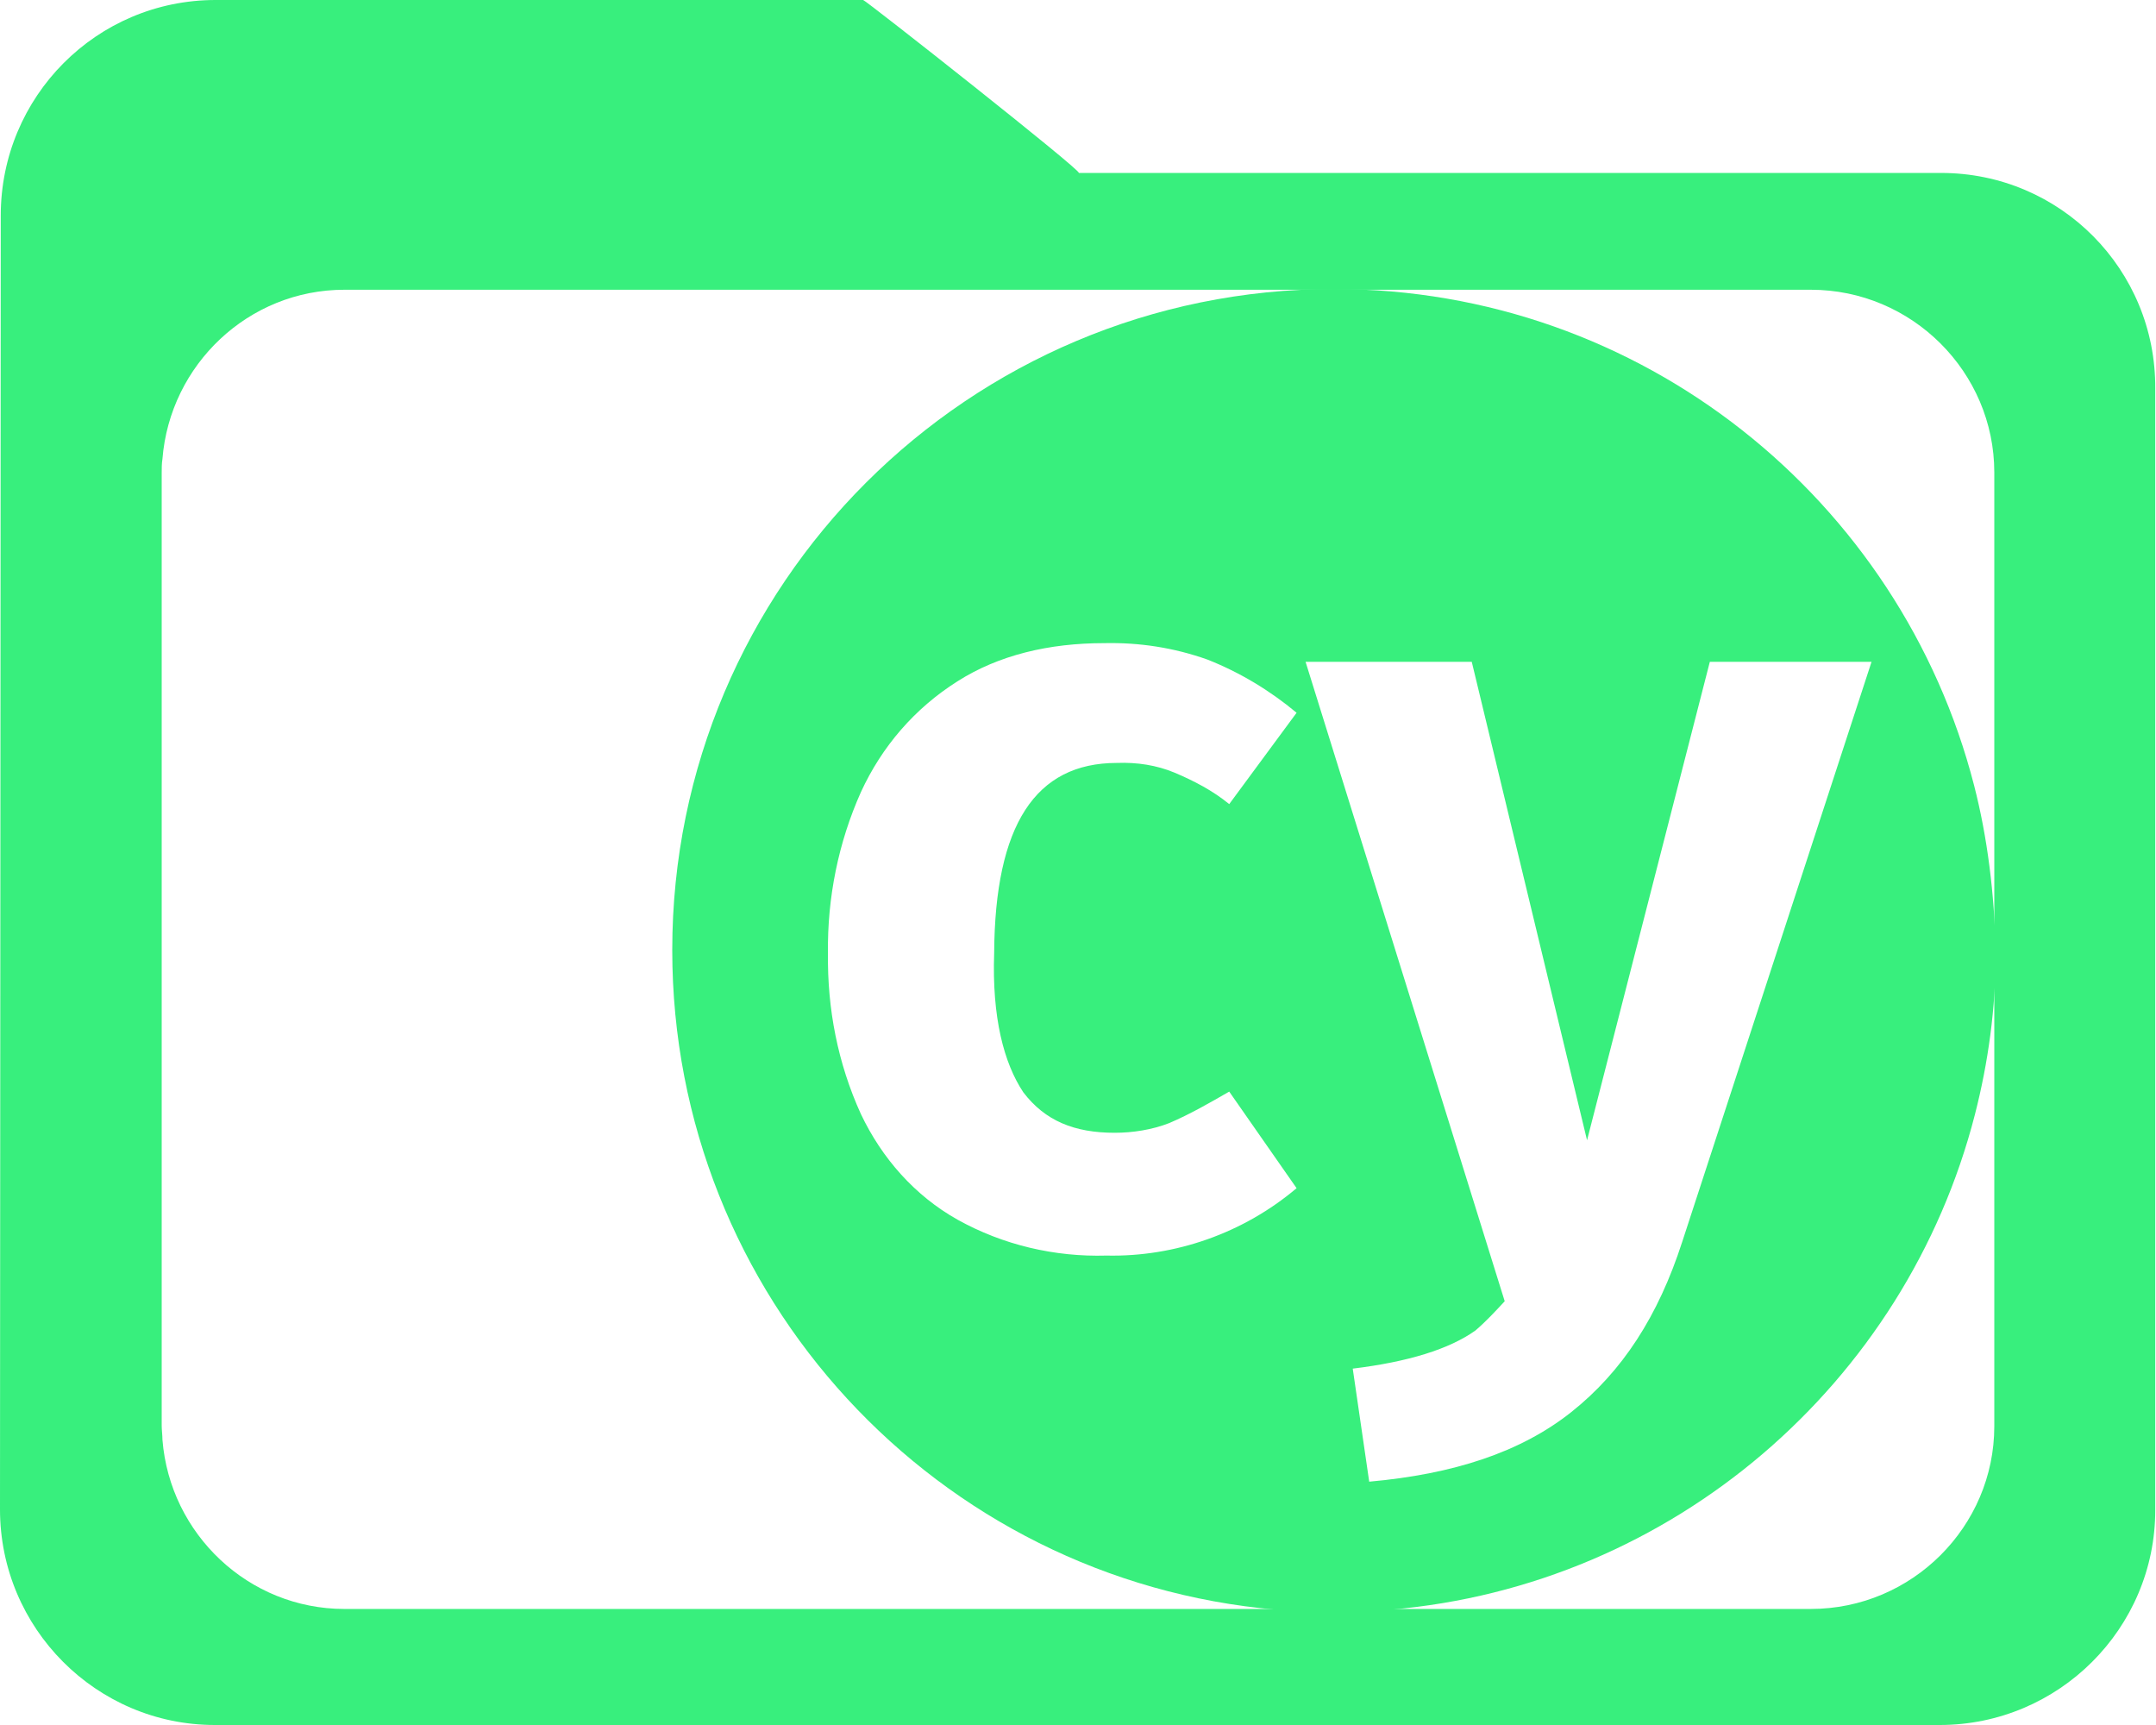 <?xml version="1.0" encoding="utf-8"?>
<!-- Generator: Adobe Illustrator 28.0.0, SVG Export Plug-In . SVG Version: 6.00 Build 0)  -->
<svg version="1.1" id="Layer_1" xmlns="http://www.w3.org/2000/svg" xmlns:xlink="http://www.w3.org/1999/xlink" x="0px" y="0px"
	 viewBox="0 0 288 230.4" style="enable-background:new 0 0 288 230.4;" xml:space="preserve">
<style type="text/css">
	.st0{fill:#38EF7D;}
</style>
<path class="st0" d="M259.3,23.1H144.1c0.8,0-28.5-23.1-28.8-23.1H28.8C12.9,0,0.1,12.9,0.1,28.8L0,201.6
	c0,15.9,12.9,28.8,28.7,28.8h230.4c15.9,0,28.8-12.9,28.8-28.7V51.9C288,36,275.2,23.1,259.3,23.1z M266.4,63.2v127.1v0.2
	c0,13.4-11,24.4-24.5,24.4H144H46c-12.8,0-23.3-10-24.3-22.6c0-0.6-0.1-1.3-0.1-1.9v-63.6V63.2c0-0.6,0-1.3,0.1-1.9
	c1-12.6,11.5-22.6,24.3-22.6h98h97.9c13.5,0,24.5,11,24.5,24.4V63.2z"/>
<path class="st0" d="M263.7,104.9c-9.8-38.1-44.3-66.3-85.5-66.3c-48.8,0-88.4,39.5-88.4,88.3c0,46.2,35.4,84.2,80.7,88.1h15.2
	c37.8-3.2,68.9-30.3,78.1-66.1c1.8-7,2.8-14.3,2.8-21.8C266.4,119.3,265.5,111.9,263.7,104.9z M136.7,145.9
	c2.9,3.8,6.8,5.4,12.2,5.4c2.4,0,5-0.4,7.3-1.3c2.8-1.2,5.4-2.7,8-4.2l9,12.9c-7.1,6-16.2,9.2-25.4,9c-6.9,0.2-13.8-1.4-19.9-4.8
	c-5.7-3.2-10.1-8.2-12.9-14.1c-3.1-6.8-4.5-14.1-4.4-21.5c-0.1-7.4,1.4-14.8,4.4-21.5c2.8-6.1,7.2-11.2,12.9-14.8
	c5.5-3.5,12.2-5.1,19.6-5.1c4.7-0.1,9.3,0.6,13.8,2.2c4.3,1.7,8.3,4.1,11.9,7.1l-9,12.2c-2.2-1.8-4.7-3.1-7.3-4.2
	c-2.4-1-5-1.4-7.7-1.3c-10.9,0-16.3,8.3-16.4,25.4C132.5,135.9,134.1,142,136.7,145.9z M224.7,165.9c-3.2,9.9-8,17.3-14.8,22.7
	s-15.8,8.3-27,9.3l-2.2-15.1c7.4-0.9,12.9-2.6,16.4-5.1c1.4-1.2,2.7-2.6,3.9-3.9l-26.6-85.4h22.2l15.4,63.9l16.4-63.9H250
	L224.7,165.9z"/>
</svg>
